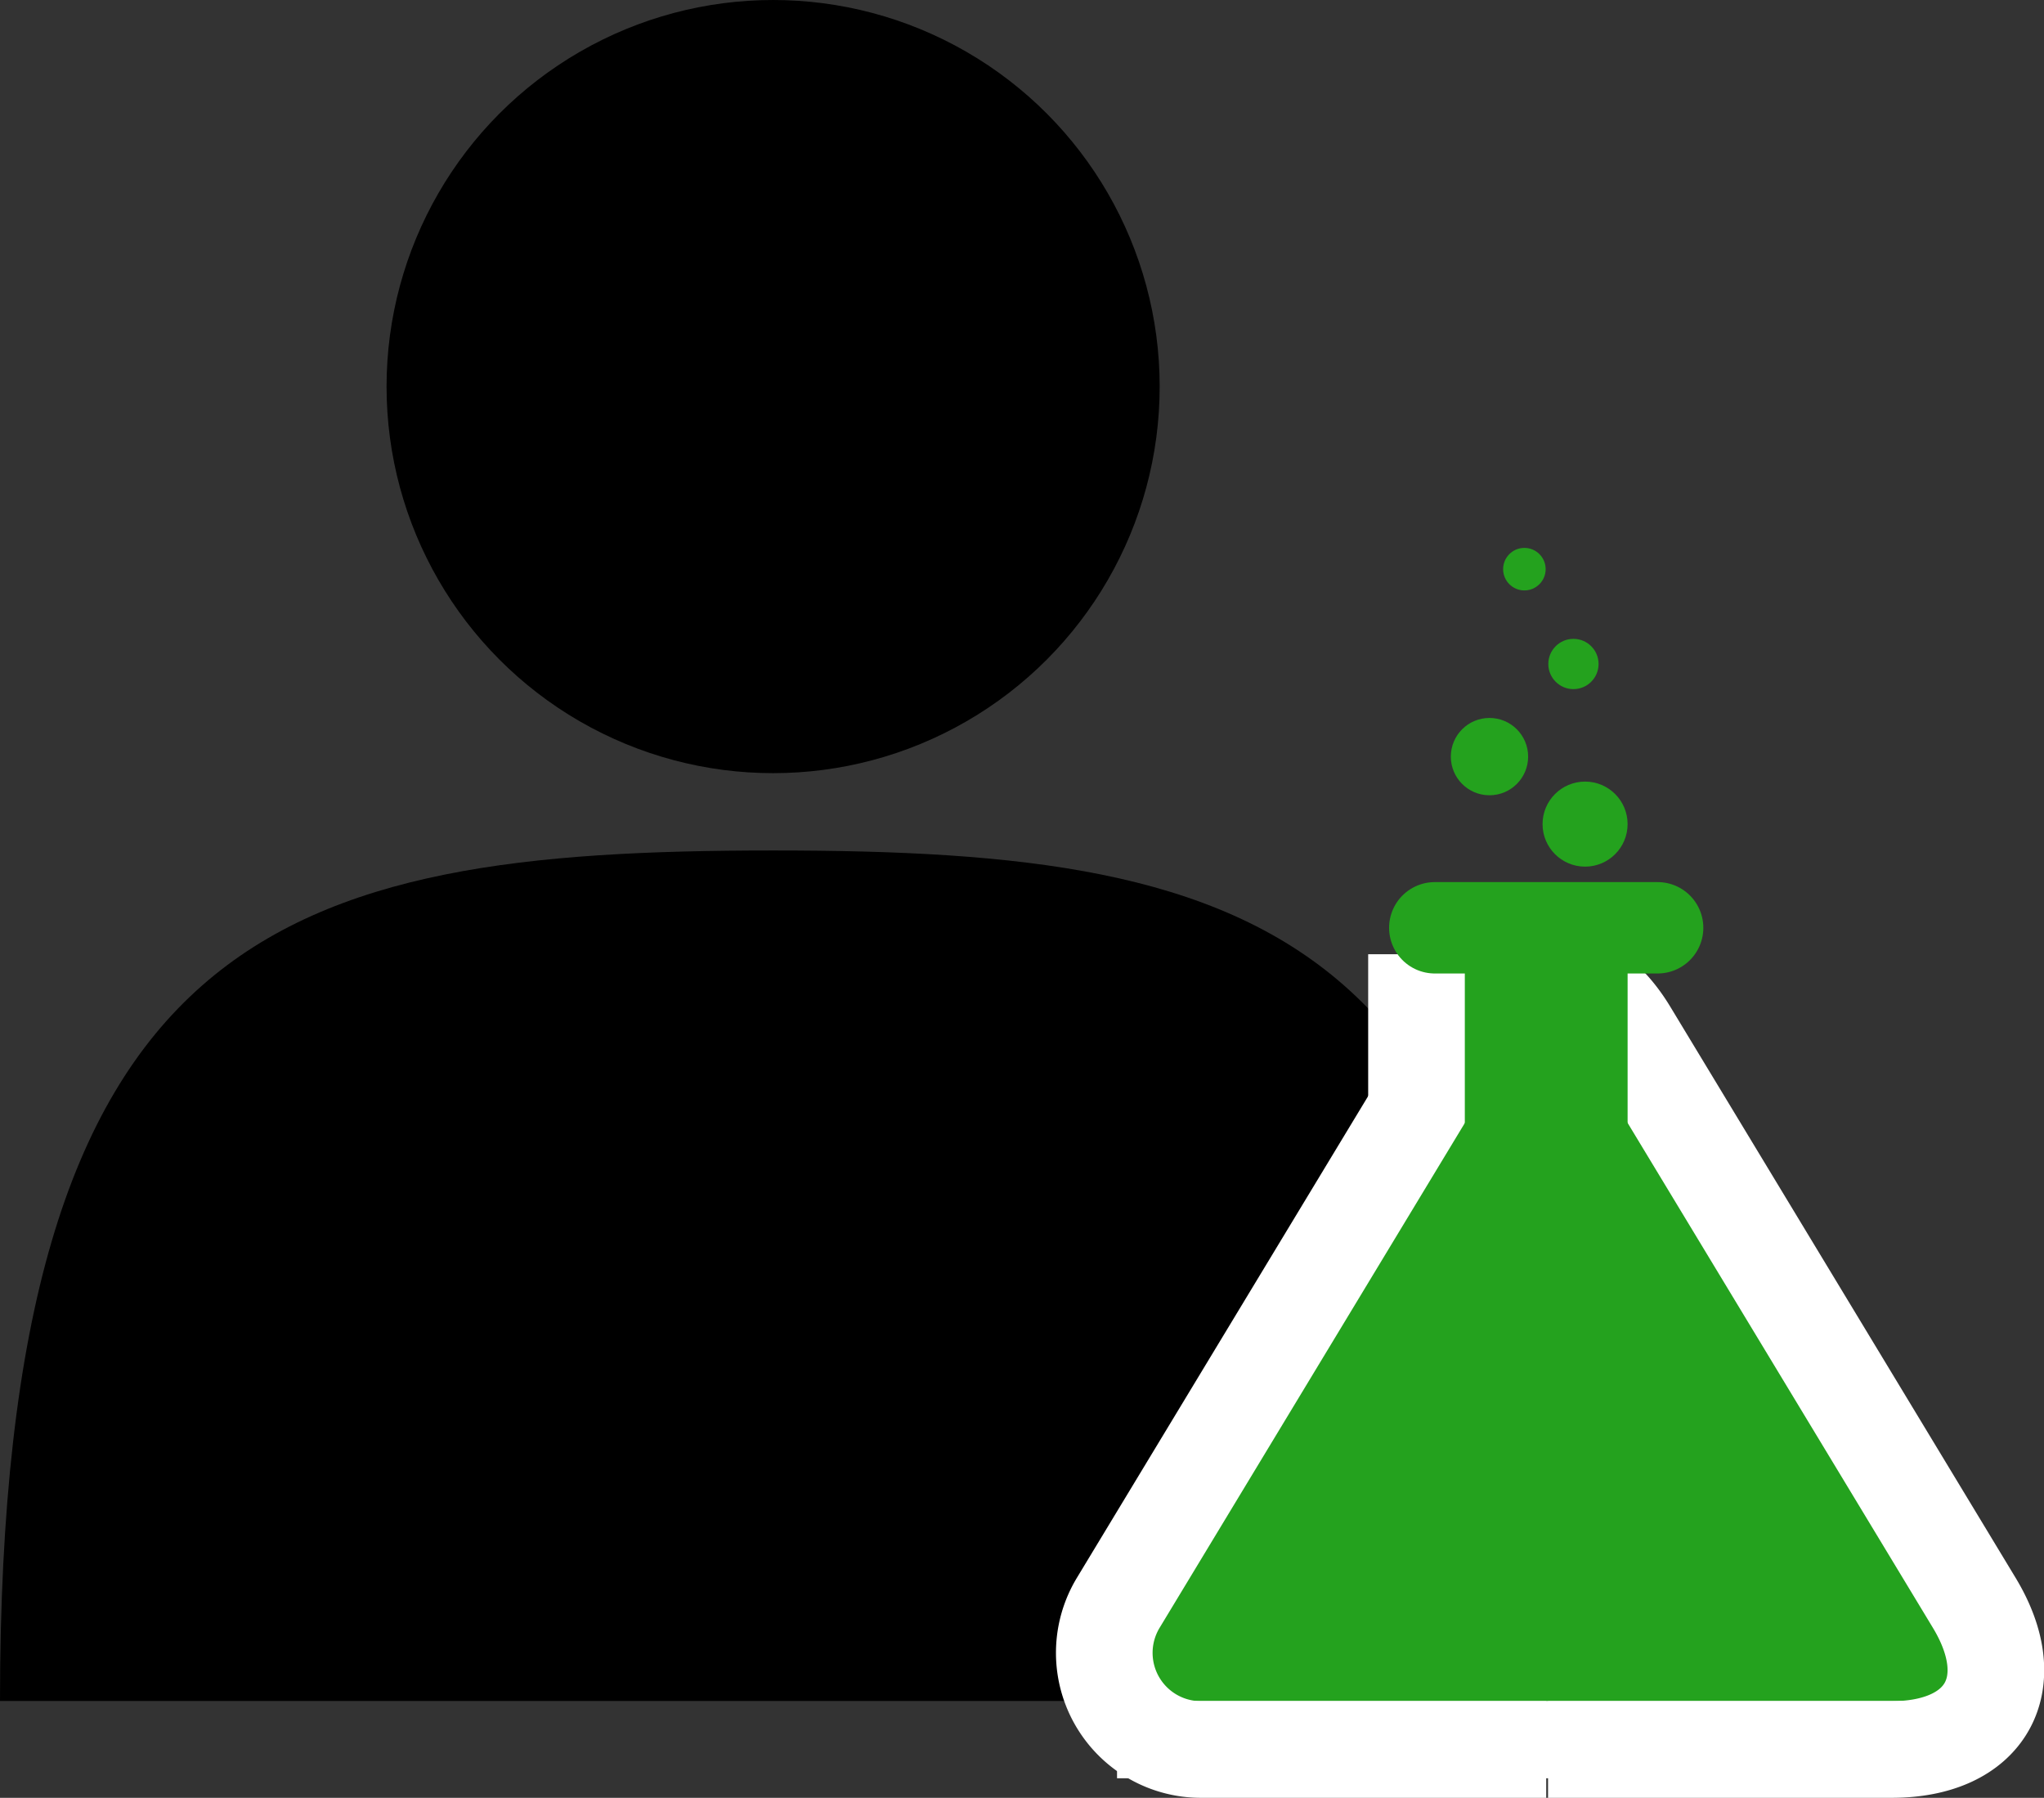 <?xml version="1.0" encoding="UTF-8" standalone="no"?>
<!-- Created with Inkscape (http://www.inkscape.org/) -->

<svg
   width="52.877mm"
   height="46.506mm"
   viewBox="0 0 52.877 46.506"
   version="1.1"
   id="svg5"
   inkscape:version="1.2.1 (9c6d41e410, 2022-07-14)"
   sodipodi:docname="scIco.svg"
   inkscape:export-filename="scIco.pdf"
   inkscape:export-xdpi="300"
   inkscape:export-ydpi="300"
   xmlns:inkscape="http://www.inkscape.org/namespaces/inkscape"
   xmlns:sodipodi="http://sodipodi.sourceforge.net/DTD/sodipodi-0.dtd"
   xmlns="http://www.w3.org/2000/svg"
   xmlns:svg="http://www.w3.org/2000/svg">
  <rect x="0" y="0" width="52.877" height="46.506" fill="#333333" stroke="none"/>
  <sodipodi:namedview
     id="namedview7"
     pagecolor="#ffffff"
     bordercolor="#999999"
     borderopacity="1"
     inkscape:showpageshadow="0"
     inkscape:pageopacity="0"
     inkscape:pagecheckerboard="0"
     inkscape:deskcolor="#d1d1d1"
     inkscape:document-units="mm"
     showgrid="false"
     showguides="false"
     inkscape:zoom="0.7071068"
     inkscape:cx="156.9777"
     inkscape:cy="294.86352"
     inkscape:window-width="1864"
     inkscape:window-height="1016"
     inkscape:window-x="56"
     inkscape:window-y="27"
     inkscape:window-maximized="1"
     inkscape:current-layer="layer1">
    <sodipodi:guide
       position="1.8659032e-06,12.506"
       orientation="1,0"
       id="guide957"
       inkscape:locked="false" />
    <sodipodi:guide
       position="40,12.506"
       orientation="1,0"
       id="guide959"
       inkscape:locked="false" />
    <sodipodi:guide
       position="20,22.506"
       orientation="0,-1"
       id="guide961"
       inkscape:locked="false" />
    <sodipodi:guide
       position="20,2.506"
       orientation="0,-1"
       id="guide963"
       inkscape:locked="false" />
    <sodipodi:guide
       position="20,12.506"
       orientation="1,0"
       id="guide965"
       inkscape:locked="false" />
    <sodipodi:guide
       position="20,17.043"
       orientation="0,-1"
       id="guide967"
       inkscape:locked="false" />
    <sodipodi:guide
       position="7.255,26.38"
       orientation="1,0"
       id="guide971"
       inkscape:locked="false" />
    <sodipodi:guide
       position="32.745,26.38"
       orientation="1,0"
       id="guide973"
       inkscape:locked="false" />
    <sodipodi:guide
       position="20,24.506"
       orientation="0,-1"
       id="guide975"
       inkscape:locked="false" />
    <sodipodi:guide
       position="20,26.506"
       orientation="0,-1"
       id="guide1138"
       inkscape:locked="false" />
    <sodipodi:guide
       position="79.301,2.506"
       orientation="1,0"
       id="guide2679"
       inkscape:locked="false" />
    <sodipodi:guide
       position="99.301,2.506"
       orientation="1,0"
       id="guide2681"
       inkscape:locked="false" />
    <sodipodi:guide
       position="89.301,2.506"
       orientation="1,0"
       id="guide2683"
       inkscape:locked="false" />
    <sodipodi:guide
       position="89.301,19.043"
       orientation="0,-1"
       id="guide2685"
       inkscape:locked="false" />
    <sodipodi:guide
       position="35.936,22.506"
       orientation="1,0"
       id="guide4911"
       inkscape:locked="false" />
    <sodipodi:guide
       position="44.064,22.506"
       orientation="1,0"
       id="guide4913"
       inkscape:locked="false" />
    <sodipodi:guide
       position="40,21.324"
       orientation="0,-1"
       id="guide4915"
       inkscape:locked="false" />
    <sodipodi:guide
       position="40,23.688"
       orientation="0,-1"
       id="guide4917"
       inkscape:locked="false" />
  </sodipodi:namedview>
  <defs
     id="defs2">
    <inkscape:path-effect
       effect="fillet_chamfer"
       id="path-effect2711"
       is_visible="true"
       lpeversion="1"
       nodesatellites_param="F,0,0,1,0,0,0,1 @ F,0,0,1,0,4.433,0,1 @ F,0,0,1,0,4.134,0,1 @ F,0,0,1,0,4.433,0,1 @ F,0,0,1,0,8.0049481e-05,0,1"
       unit="mm"
       method="auto"
       mode="F"
       radius="2.5"
       chamfer_steps="1"
       flexible="false"
       use_knot_distance="false"
       apply_no_radius="true"
       apply_with_radius="true"
       only_selected="false"
       hide_knots="false" />
  </defs>
  <g
     inkscape:label="Layer 1"
     inkscape:groupmode="layer"
     id="layer1"
     transform="translate(-51.107,-19.683)">
    <path
       style="fill:#000000;fill-opacity:1;stroke:none;stroke-width:0.265px;stroke-linecap:butt;stroke-linejoin:miter;stroke-opacity:1"
       d="m 51.107,63.683 c 2e-6,-20 7.255,-22 20,-22 12.745,0 20,2 20,22 l -40,-2e-6"
       id="path1087"
       sodipodi:nodetypes="cccc" />
    <rect
       style="fill:#ffffff;fill-opacity:1;stroke:none;stroke-width:2.5;stroke-linecap:square;stroke-linejoin:bevel;stroke-dasharray:none;stroke-opacity:1;paint-order:normal"
       id="rect5315"
       width="2.5"
       height="5"
       x="86.501"
       y="44.367" />
    <circle
       style="fill:#000000;fill-opacity:1;stroke:none;stroke-width:2.559;stroke-linecap:square;stroke-linejoin:miter"
       id="path1192"
       cx="71.107"
       cy="29.683"
       r="10" />
    <path
       style="fill:#24a21e;fill-opacity:1;stroke:#ffffff;stroke-width:2.5;stroke-linecap:butt;stroke-linejoin:miter;stroke-dasharray:none;stroke-opacity:1"
       d="m 91.107,64.939 -8.933,2e-6 a 2.5,2.5 60.581 0 1 -2.139,-3.794 l 8.933,-14.773 c 1.181,-1.954 3.097,-1.954 4.279,10e-7 2.978,4.924 5.956,9.849 8.933,14.773 1.267,2.095 0.309,3.794 -2.139,3.794 h -8.887"
       id="path2687"
       inkscape:path-effect="#path-effect2711"
       inkscape:original-d="m 91.106542,64.939265 -13.366761,3e-6 13.366761,-22.104132 c 4.455583,7.368042 8.911178,14.736087 13.366758,22.104132 H 91.153388"
       sodipodi:nodetypes="ccccc" />
    <rect
       style="fill:#ffffff;fill-opacity:1;stroke:none;stroke-width:1.194;stroke-linecap:square;stroke-linejoin:miter"
       id="rect969-3"
       width="21.486"
       height="2"
       x="80.004"
       y="63.683" />
    <rect
       style="fill:#24a21e;fill-opacity:1;stroke:none;stroke-width:2.5;stroke-linecap:square;stroke-linejoin:miter;stroke-dasharray:none;stroke-opacity:1"
       id="rect3626"
       width="4.211"
       height="11.748"
       x="89.001"
       y="43.683" />
    <path
       style="fill:#24a21e;fill-opacity:1;stroke:#24a21e;stroke-width:2.364;stroke-linecap:round;stroke-linejoin:round;stroke-dasharray:none;stroke-opacity:1"
       d="m 88.224,43.683 h 5.765"
       id="path4060" />
    <circle
       style="fill:#24a21e;fill-opacity:1;stroke:none;stroke-width:2.75;stroke-linecap:square;stroke-linejoin:bevel;stroke-dasharray:none;stroke-opacity:1;paint-order:normal"
       id="path5556"
       cx="92.112"
       cy="41.001"
       r="1.1" />
    <circle
       style="fill:#24a21e;fill-opacity:1;stroke:none;stroke-width:2.5;stroke-linecap:square;stroke-linejoin:bevel;stroke-dasharray:none;stroke-opacity:1;paint-order:normal"
       id="path5556-6"
       cx="89.639"
       cy="39.255"
       r="1" />
    <circle
       style="fill:#24a21e;fill-opacity:1;stroke:none;stroke-width:1.625;stroke-linecap:square;stroke-linejoin:bevel;stroke-dasharray:none;stroke-opacity:1;paint-order:normal"
       id="path5556-7"
       cx="91.811"
       cy="36.859"
       r="0.65" />
    <circle
       style="fill:#24a21e;fill-opacity:1;stroke:none;stroke-width:1.375;stroke-linecap:square;stroke-linejoin:bevel;stroke-dasharray:none;stroke-opacity:1;paint-order:normal"
       id="path5556-5"
       cx="90.542"
       cy="34.406"
       r="0.55" />
  </g>
</svg>
